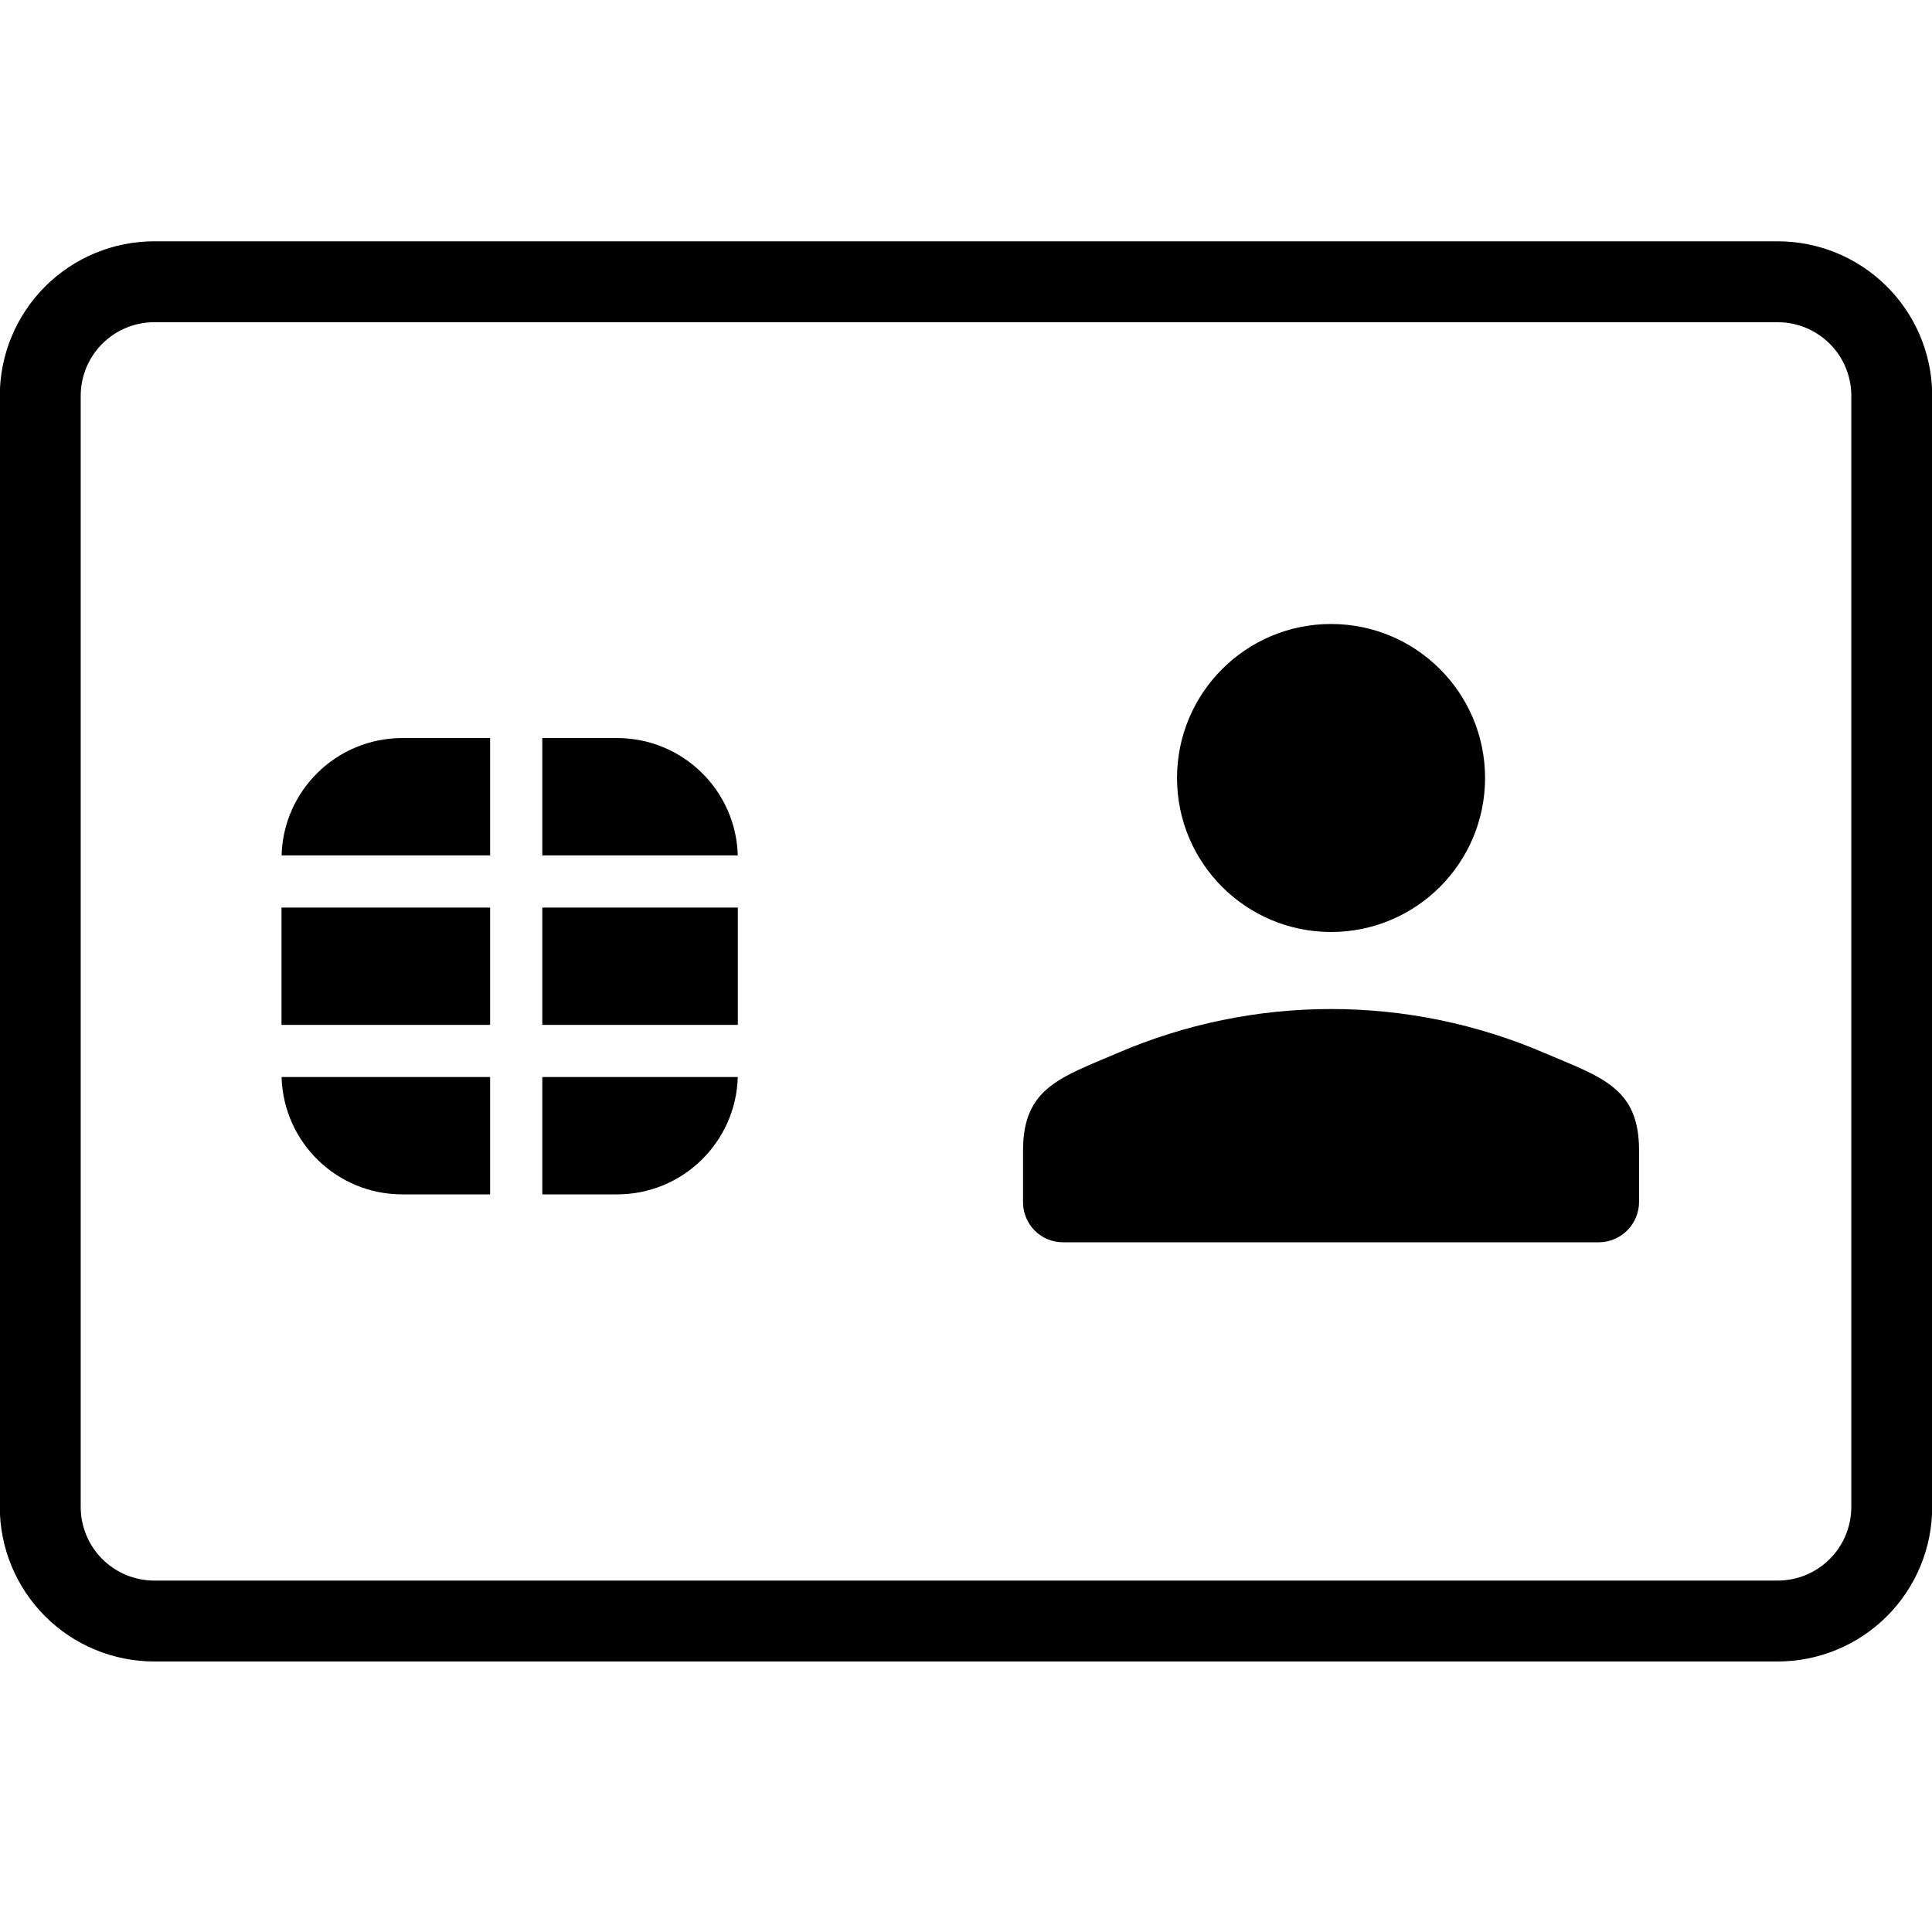 <svg width="48" height="48" viewBox="0 0 48 48" fill="none" xmlns="http://www.w3.org/2000/svg">
<g clip-path="url(#clip0_1_54)">
<path d="M33.07 23.155C35.183 23.155 36.896 21.442 36.896 19.329C36.896 17.216 35.183 15.503 33.07 15.503C30.956 15.503 29.243 17.216 29.243 19.329C29.243 21.442 30.956 23.155 33.07 23.155Z" fill="black"/>
<path d="M38.37 26.16C36.696 25.44 34.892 25.069 33.07 25.069C31.247 25.069 29.444 25.44 27.77 26.16C26.352 26.769 25.417 27.024 25.417 28.583V29.858C25.415 29.99 25.44 30.12 25.489 30.242C25.538 30.364 25.61 30.475 25.703 30.569C25.795 30.663 25.905 30.737 26.026 30.788C26.148 30.838 26.278 30.864 26.409 30.864L39.73 30.864C39.995 30.861 40.247 30.753 40.433 30.565C40.618 30.377 40.722 30.123 40.722 29.858V28.583C40.722 27.024 39.801 26.769 38.37 26.16Z" fill="black"/>
<path d="M31.723 7L44.166 7C44.91 7 45.625 7.293 46.155 7.815C46.685 8.337 46.989 9.047 47 9.792L47 37.44C47 38.192 46.701 38.913 46.17 39.444C45.638 39.976 44.917 40.274 44.166 40.274L3.834 40.274C3.083 40.274 2.362 39.976 1.83 39.444C1.299 38.913 1 38.192 1 37.44L1 9.834C1 9.083 1.299 8.362 1.83 7.83C2.362 7.299 3.083 7 3.834 7L31.723 7Z" stroke="black" stroke-width="2.01" stroke-miterlimit="10"/>
<path fill-rule="evenodd" clip-rule="evenodd" d="M12.177 18.337H9.994C8.366 18.337 7.04 19.635 6.996 21.252H12.177V18.337ZM12.177 22.548H6.994V25.463H12.177V22.548ZM13.473 25.463V22.548H18.331V25.463H13.473ZM12.177 26.759H6.996C7.04 28.377 8.366 29.674 9.994 29.674H12.177L12.177 26.759ZM13.473 29.674L13.473 26.759H18.33C18.285 28.377 16.96 29.674 15.331 29.674H13.473ZM13.473 21.252V18.337H15.331C16.96 18.337 18.285 19.635 18.33 21.252H13.473Z" fill="black"/>
</g>
<defs>
<clipPath id="clip0_1_54">
<rect width="48" height="48" fill="white"/>
</clipPath>
</defs>
</svg>
